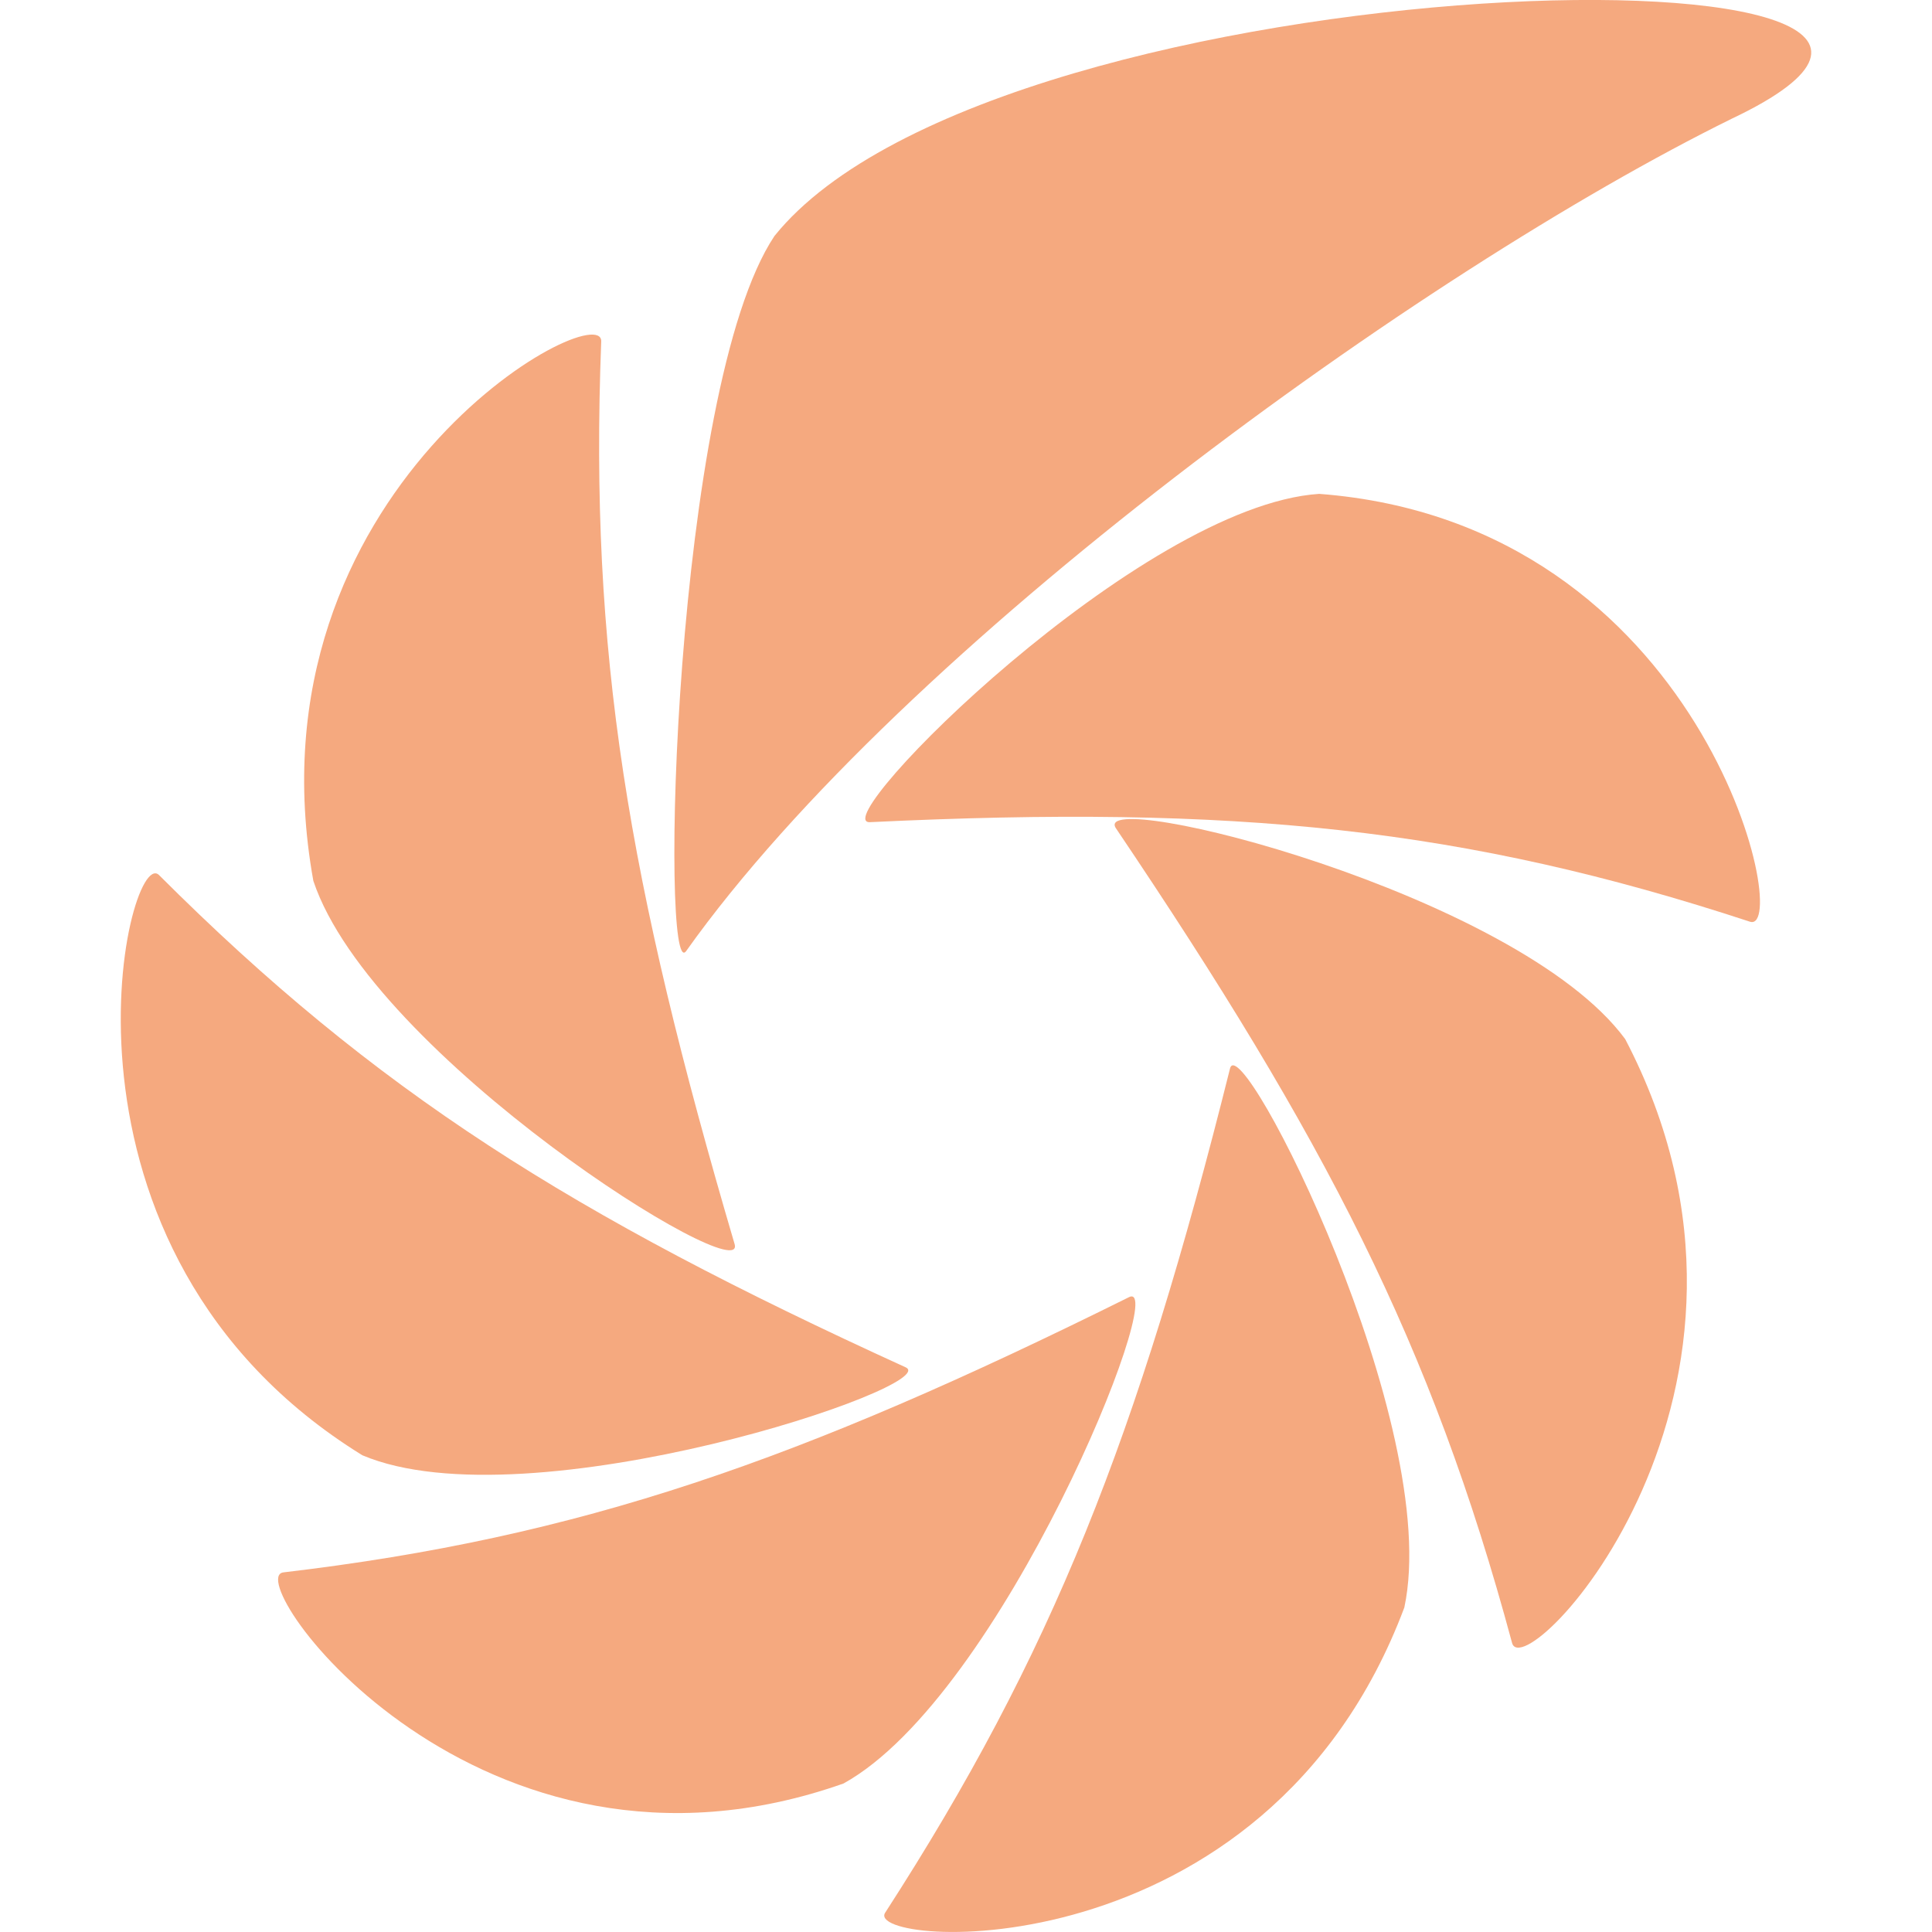 <svg xmlns="http://www.w3.org/2000/svg" width="16" height="16" version="1.1">
 <defs>
  <style id="current-color-scheme" type="text/css">
   .ColorScheme-Text { color:#F5A97F; } .ColorScheme-Highlight { color:#5294e2; }
  </style>
 </defs>
 <path style="fill:currentColor" class="ColorScheme-Text" d="M 10.925,4.09 C 9.442,4.187 6.834,6.809 7.201,6.809 10.234,6.663 12.129,6.857 14.495,7.634 14.846,7.731 14.117,4.333 10.925,4.09 Z" xml:space="default"/>
 <path style="fill:currentColor" class="ColorScheme-Text" d="M 6.414,1.954 C 5.571,3.216 5.465,8.168 5.682,7.877 7.477,5.352 11.777,2.246 14.342,0.983 17.513,-0.522 8.291,-0.376 6.414,1.954 Z" xml:space="default"/>
 <path style="fill:currentColor" class="ColorScheme-Text" d="M 2.595,7.295 C 3.081,8.75 6.191,10.692 6.084,10.304 5.199,7.295 4.88,5.401 4.979,2.828 4.994,2.44 2.009,4.042 2.595,7.295 Z" xml:space="default"/>
 <path style="fill:currentColor" class="ColorScheme-Text" d="M 3.001,12.052 C 4.378,12.634 7.834,11.469 7.499,11.323 4.733,10.061 3.112,9.041 1.315,7.245 1.05,7.003 0.248,10.352 3.001,12.052 Z" xml:space="default"/>
 <path style="fill:currentColor" class="ColorScheme-Text" d="M 6.986,14.77 C 8.303,14.041 9.684,10.595 9.353,10.741 6.616,12.1 4.809,12.731 2.346,13.022 1.982,13.071 3.962,15.838 6.986,14.77 Z" xml:space="default"/>
 <path style="fill:currentColor" class="ColorScheme-Text" d="M 11.63,13.313 C 11.952,11.809 10.281,8.508 10.187,8.847 9.422,11.906 8.712,13.702 7.332,15.838 7.127,16.129 10.481,16.372 11.63,13.313 Z" xml:space="default"/>
 <path style="fill:currentColor" class="ColorScheme-Text" d="M 13.459,8.605 C 12.564,7.391 9.03,6.517 9.24,6.857 10.974,9.43 11.855,11.129 12.522,13.605 12.621,13.993 14.983,11.517 13.459,8.605 Z" xml:space="default"/>
</svg>
